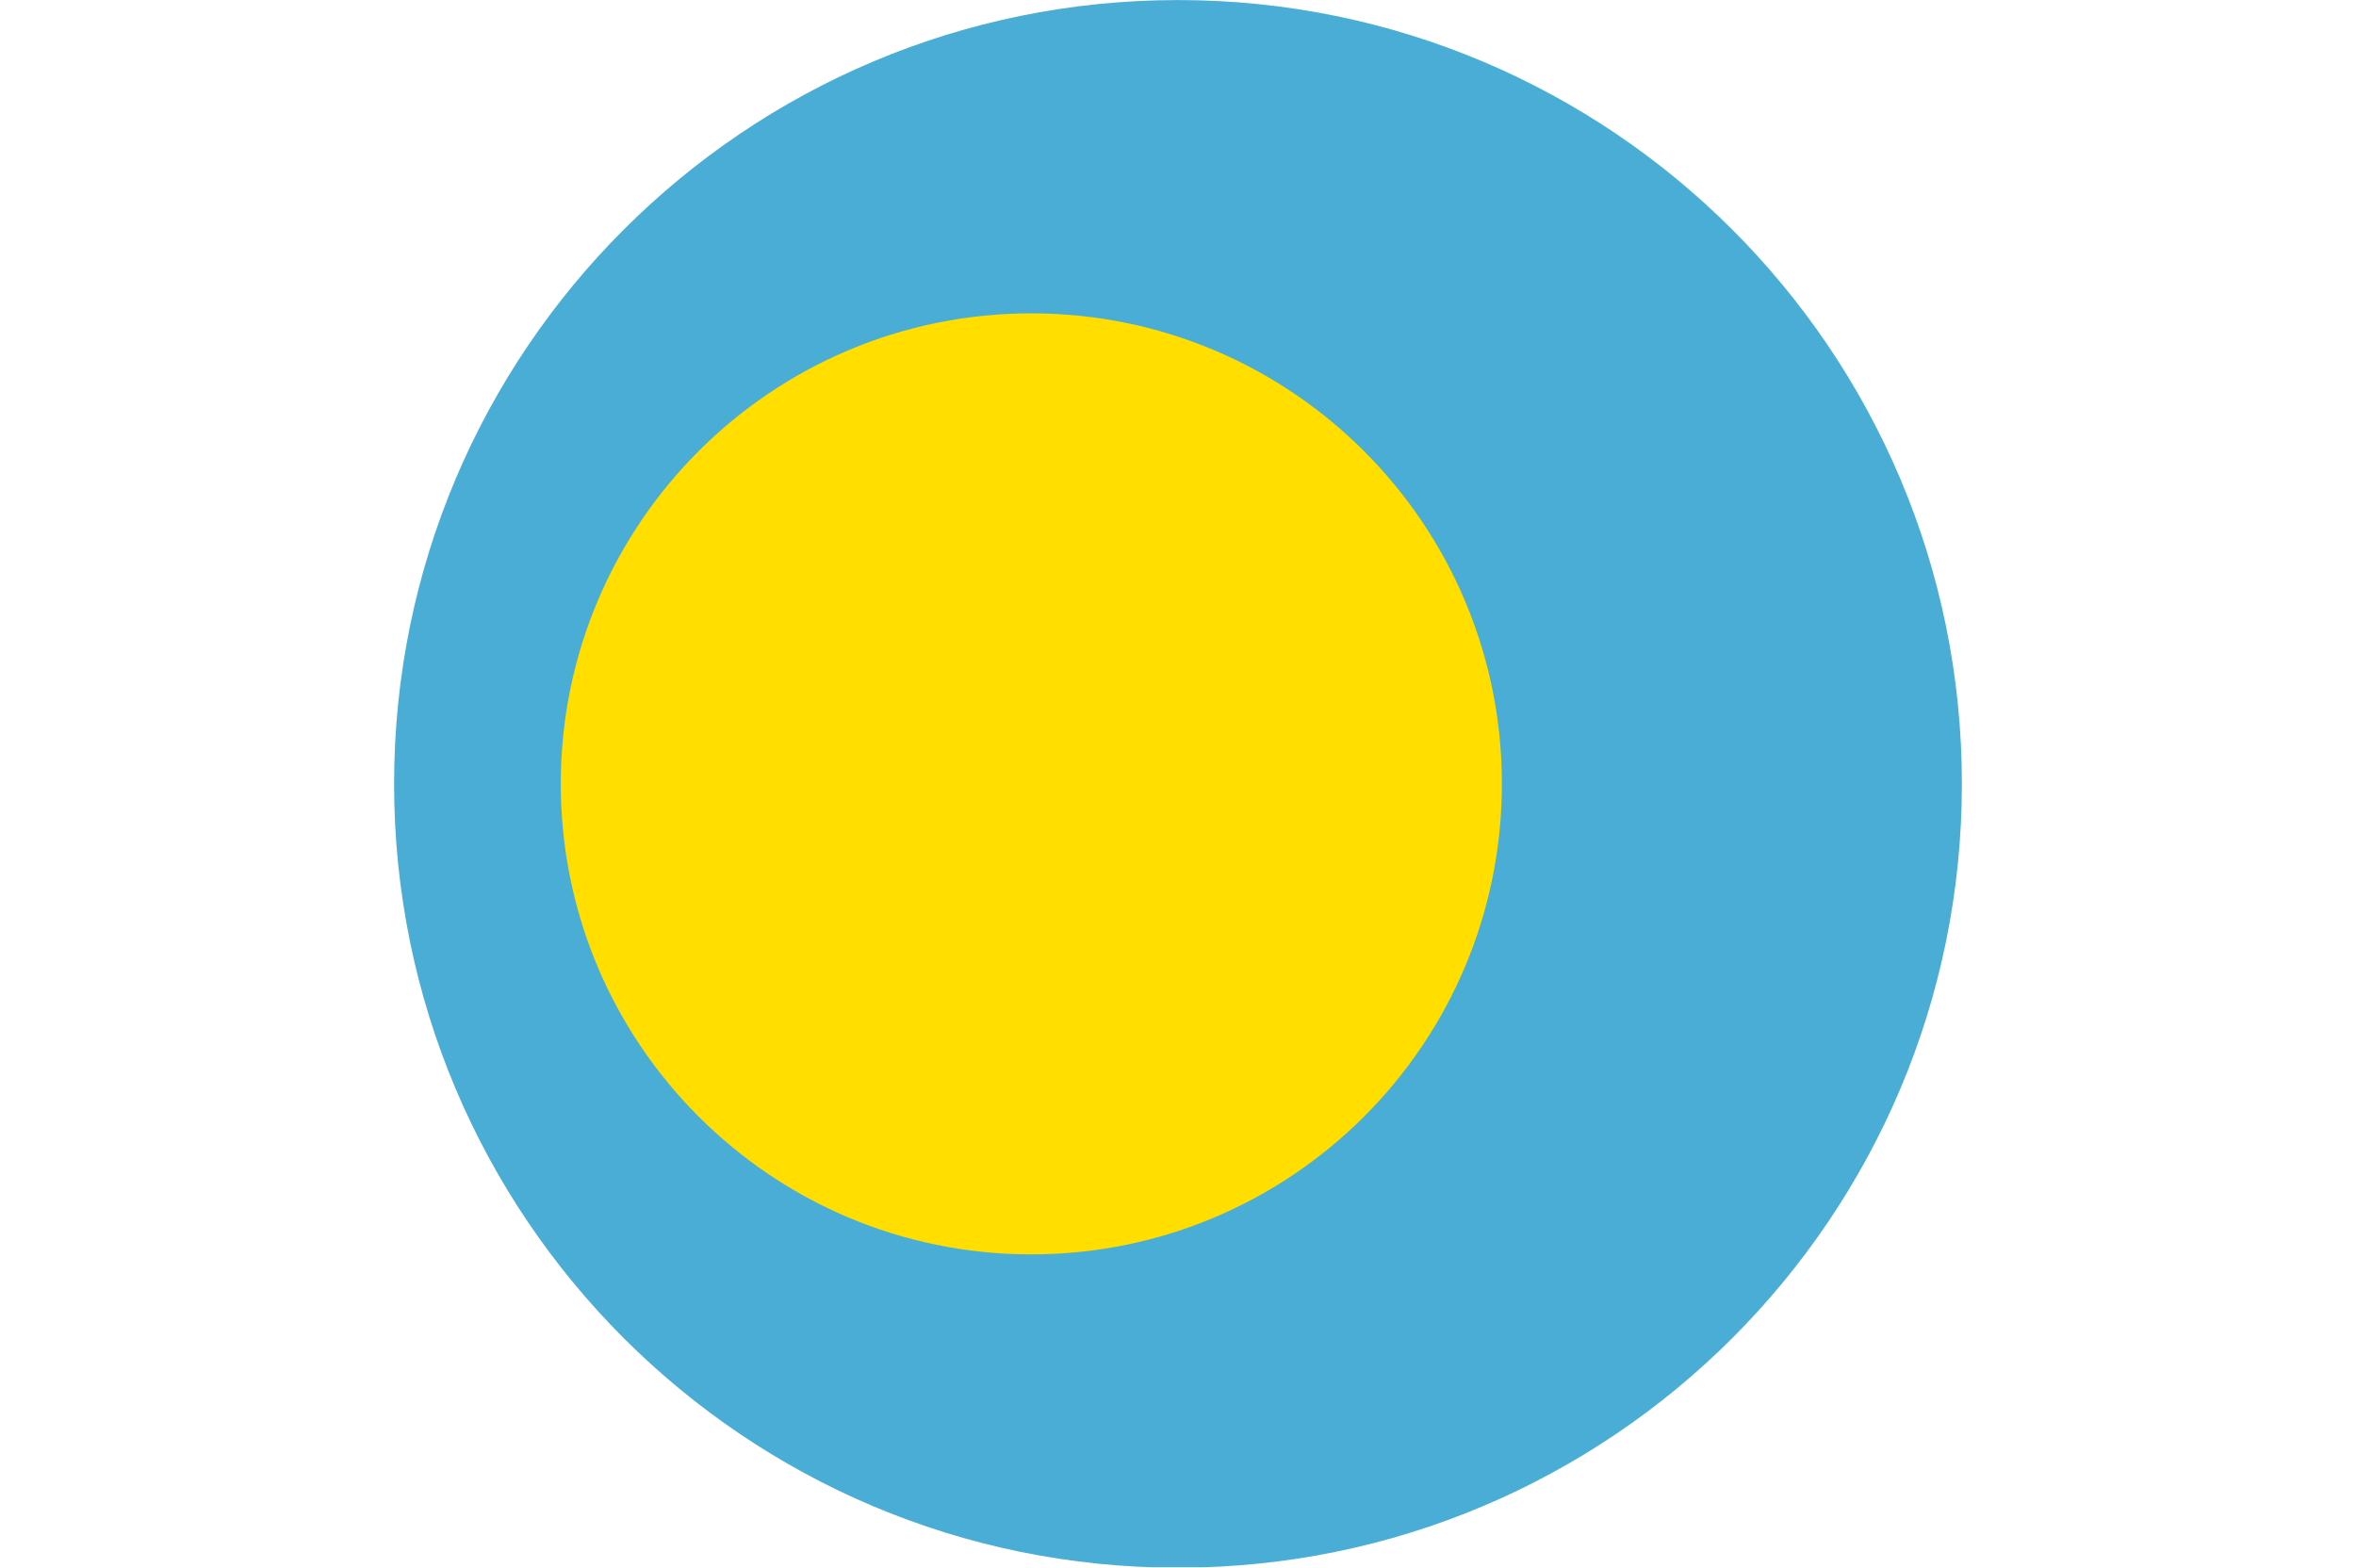 <?xml version="1.0" encoding="UTF-8"?>
<svg id="Layer_2" data-name="Layer 2" xmlns="http://www.w3.org/2000/svg" xmlns:xlink="http://www.w3.org/1999/xlink" viewBox="0 0 118.972 79.172">
  <defs>
    <clipPath id="clippath">
      <path d="M19.901,39.587c0,21.862,17.723,39.586,39.585,39.586s39.584-17.724,39.584-39.586S81.348.003,59.487.003,19.901,17.725,19.901,39.587Z" fill="none"/>
    </clipPath>
  </defs>
  <g id="Layer_1-2" data-name="Layer 1">
    <g clip-path="url(#clippath)">
      <g>
        <rect width="118.972" height="79.149" fill="#4aadd6"/>
        <path d="M28.318,39.587c0,13.123,10.639,23.762,23.762,23.762s23.762-10.639,23.762-23.762-10.639-23.762-23.762-23.762-23.762,10.638-23.762,23.762Z" fill="#ffde00"/>
      </g>
    </g>
  </g>
</svg>